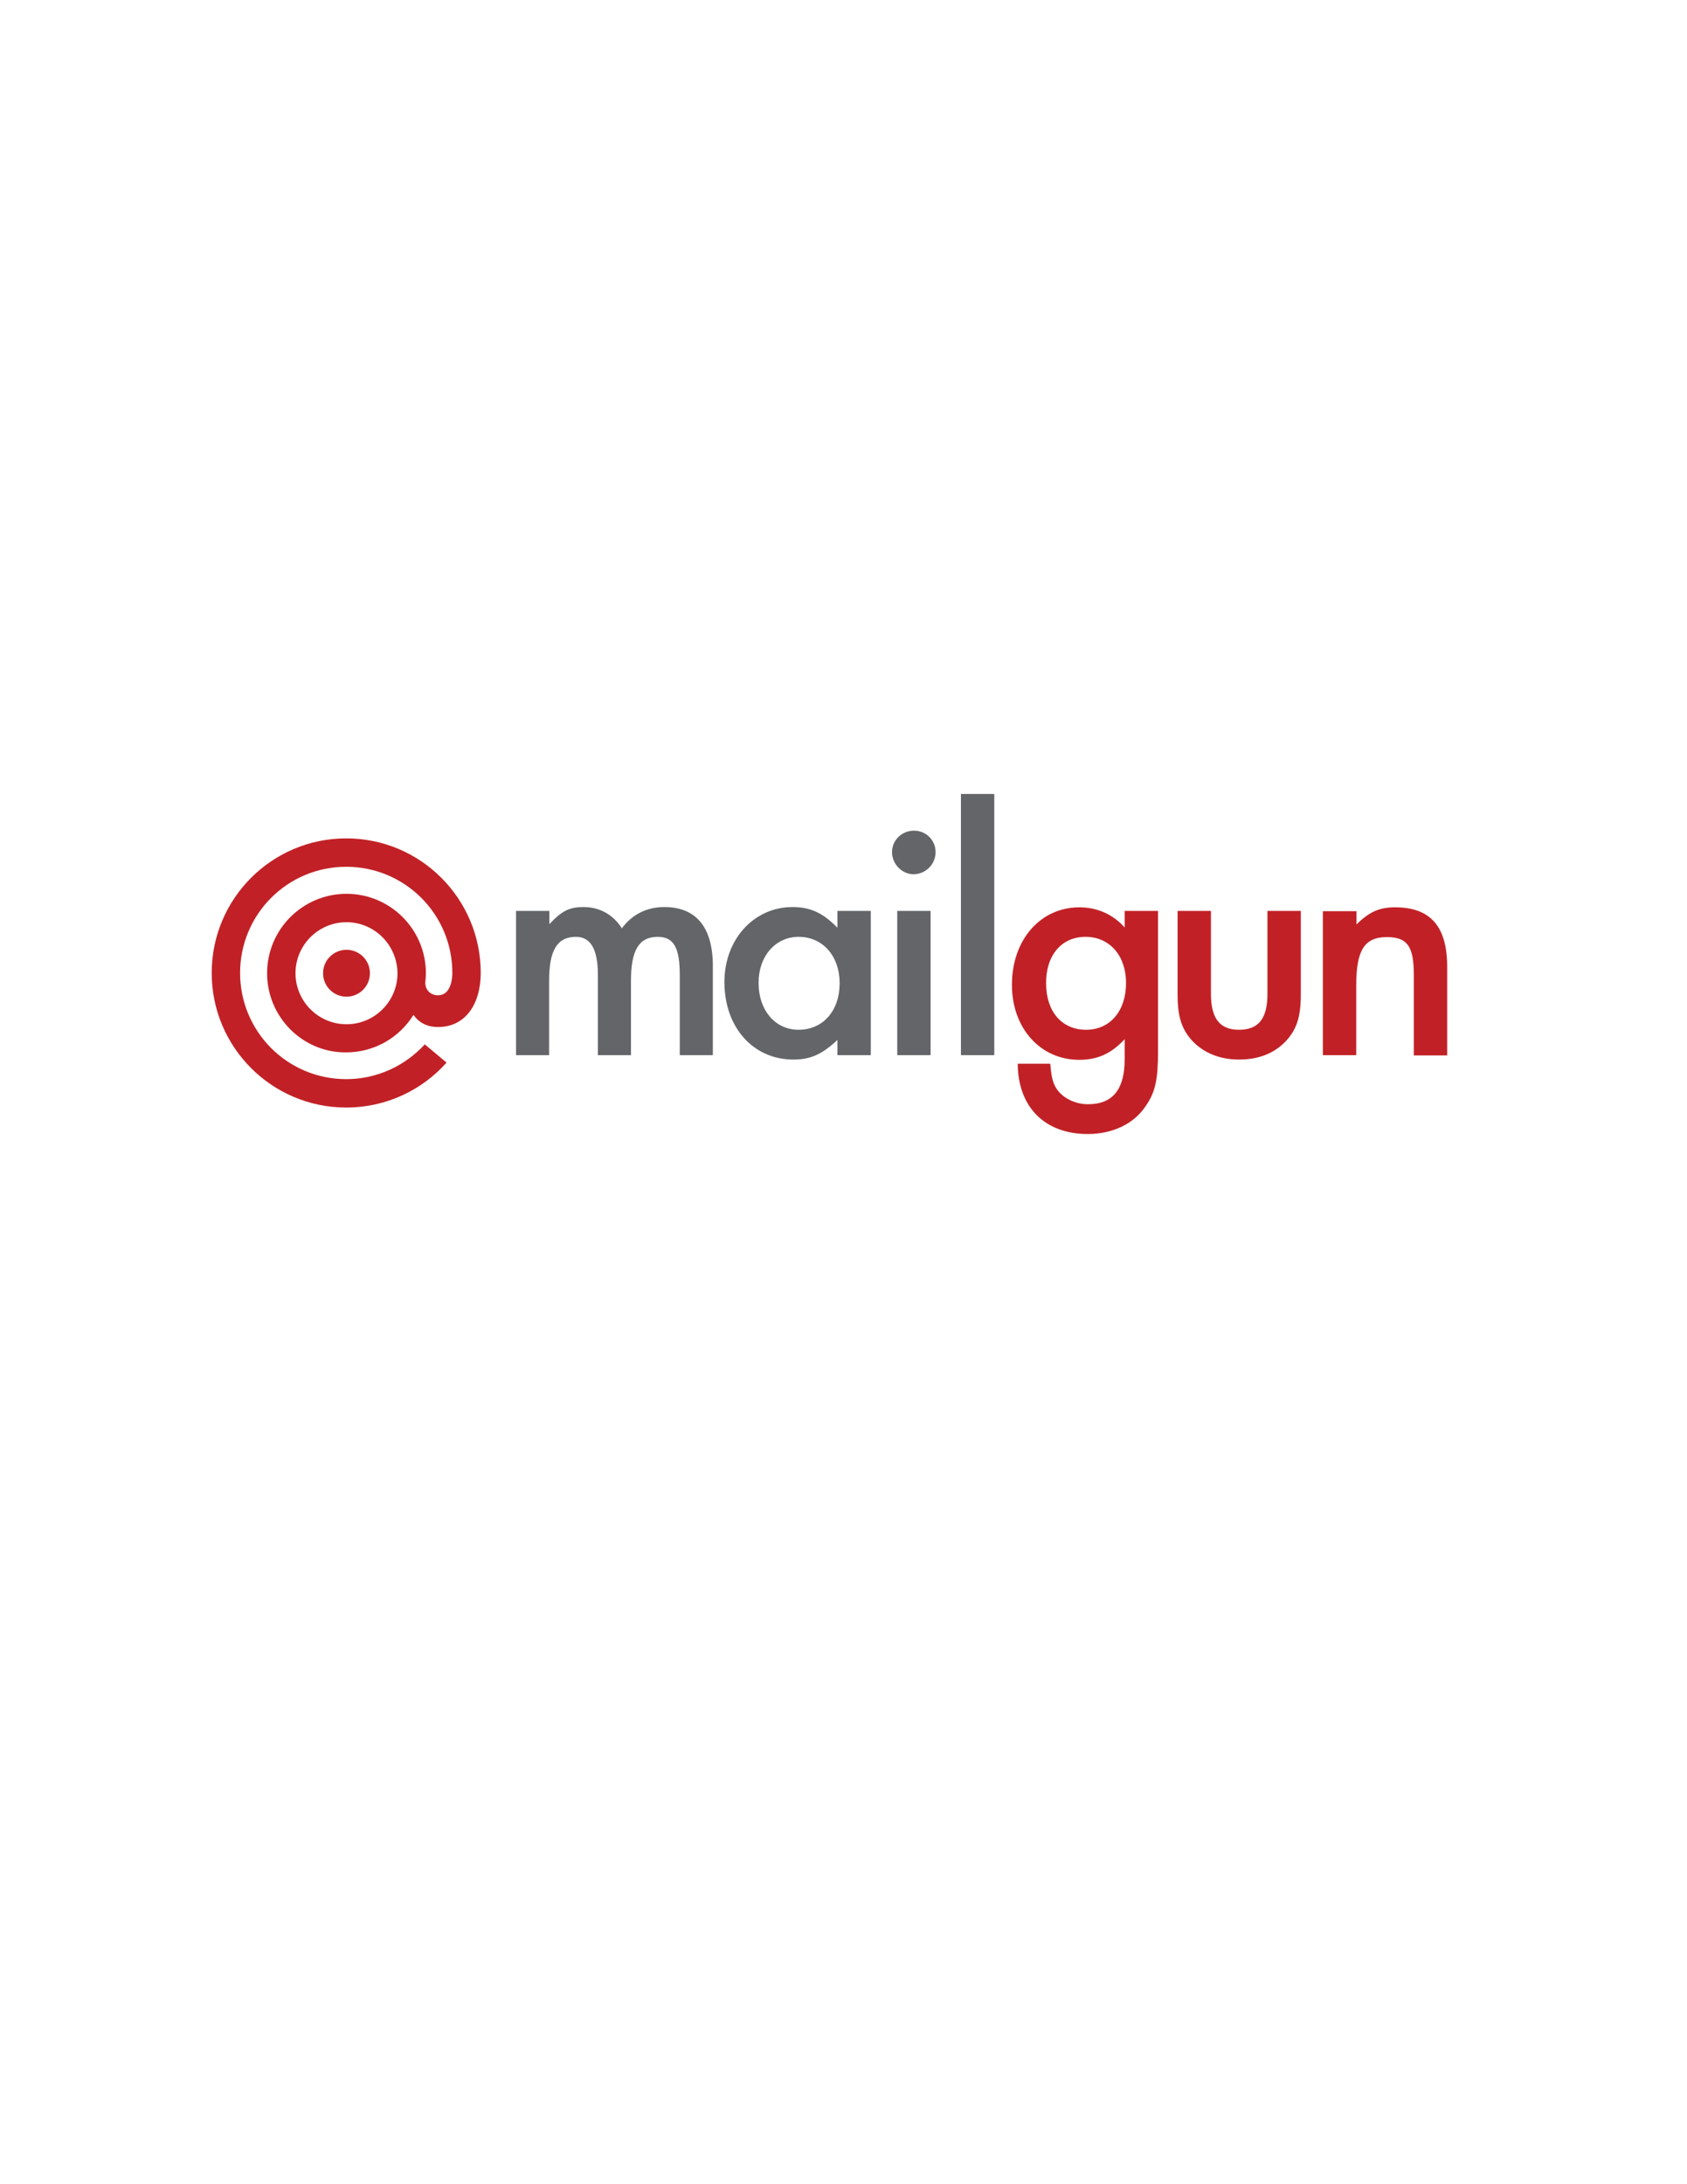 <?xml version="1.0" encoding="utf-8"?>
<!-- Generator: Adobe Illustrator 21.0.0, SVG Export Plug-In . SVG Version: 6.00 Build 0)  -->
<svg version="1.1" id="Layer_1" xmlns="http://www.w3.org/2000/svg" xmlns:xlink="http://www.w3.org/1999/xlink" x="0px" y="0px"
	 viewBox="0 0 612 792" style="enable-background:new 0 0 612 792;" xml:space="preserve">
<style type="text/css">
	.st0{fill:#C12126;}
	.st1{fill:#646569;}
</style>
<g>
	<g>
		<g>
			<path class="st0" d="M420,330.3h-12v6c-4.2-4.7-9.9-7.3-16.4-7.3c-14.2,0-24.5,11.8-24.5,28.1c0,15.7,10.3,27.2,24.4,27.2
				c6.6,0,11.6-2.2,16.5-7.5v7.3c0,10.9-4.3,16.3-13.3,16.3c-4.8,0-9.6-2.4-11.7-6.1c-1.2-2.1-1.6-4.1-2-8.6h-11.8
				c0.1,15.7,9.8,25.5,25.4,25.5c8.9,0,16.7-3.6,21-10.1c3.5-5,4.5-9.6,4.5-19.8v-51H420z M393.8,339.7c8.7,0,14.7,6.8,14.7,16.7
				c0,10.2-5.8,17-14.5,17c-8.8,0-14.5-6.6-14.5-16.8C379.4,346.4,385.1,339.7,393.8,339.7z"/>
			<path class="st1" d="M187.2,330.3v52.3h12v-27c0-11.1,3-15.9,9.7-15.9c5.4,0,8,4.5,8,13.9v29h12v-27c0-11.2,3-15.9,9.7-15.9
				c5.8,0,8,3.9,8,13.8v29.1h12v-32.3c0-14-6-21.4-17.6-21.4c-6.4,0-11.7,2.7-15.4,7.7c-3.2-5-8.1-7.7-13.9-7.7
				c-5.2,0-7.9,1.4-12.4,6.2v-4.8L187.2,330.3L187.2,330.3z"/>
			<path class="st1" d="M303.8,330.3v6.1c-5.2-5.3-9.7-7.5-16.3-7.5c-14,0-24.7,11.7-24.7,27.2c0,16.4,10.4,28.1,25,28.1
				c6.3,0,10.4-1.9,16-7.1v5.5h12.1v-52.3L303.8,330.3L303.8,330.3z M289.7,339.7c8.8,0,14.9,7,14.9,16.8c0,10.1-6.1,16.9-14.9,16.9
				c-8.5,0-14.5-7.1-14.5-16.9C275.1,346.8,281.3,339.7,289.7,339.7z"/>
			<path class="st1" d="M337.6,330.3h-12.1v52.3h12.1V330.3z M331.6,301.2c-4.5,0-8,3.5-8,7.8s3.6,8,7.8,8c4.4,0,8-3.6,8-8
				S335.9,301.2,331.6,301.2z"/>
			<rect x="348.6" y="287.9" class="st1" width="12.1" height="94.7"/>
			<path class="st0" d="M439.3,330.3h-12.1v30.3c0,8.2,1.5,12.7,5.5,17c4.2,4.3,9.9,6.6,16.8,6.6c7,0,12.7-2.2,16.9-6.6
				c4-4.3,5.5-8.8,5.5-17v-30.3h-12.1v30.1c0,8.9-3.2,13-10.3,13c-7,0-10.2-4.1-10.2-13L439.3,330.3L439.3,330.3z"/>
			<path class="st0" d="M479.9,330.3v52.3H492v-25.2c0-12.9,3-17.6,11.1-17.6c7.5,0,9.8,3.4,9.8,13.7v29.2H525v-32.1
				c0-14.7-6.1-21.6-18.9-21.6c-5.7,0-9.3,1.6-14,6.2v-4.8h-12.2V330.3z"/>
		</g>
		<path class="st0" d="M125.7,334.4c-10.2,0-18.5,8.3-18.5,18.5s8.3,18.5,18.5,18.5s18.5-8.3,18.5-18.5
			C144.1,342.7,135.9,334.4,125.7,334.4z M96.9,352.9c0-15.9,12.9-28.8,28.8-28.8s28.8,12.9,28.8,28.8c0,1.1-0.1,2.1-0.2,3.1
			c-0.2,2.8,1.8,4.9,4.6,4.9c4.7,0,5.2-6.1,5.2-8.1c0-21.3-17.2-38.5-38.5-38.5s-38.5,17.2-38.5,38.5s17.2,38.5,38.5,38.5
			c11.3,0,21.4-4.9,28.5-12.6l7.9,6.6c-8.9,10-21.9,16.3-36.4,16.3c-27,0-48.8-21.9-48.8-48.8c0-27,21.9-48.8,48.8-48.8
			c27,0,48.8,21.9,48.8,48.8c0,10.8-5.2,19.6-15.5,19.6c-4.6,0-7.3-2.1-8.9-4.4c-5.1,8.2-14.1,13.6-24.5,13.6
			C109.8,381.7,96.9,368.8,96.9,352.9z M125.7,344.4c4.7,0,8.5,3.8,8.5,8.5s-3.8,8.5-8.5,8.5s-8.5-3.8-8.5-8.5
			C117.2,348.2,121,344.4,125.7,344.4z"/>
	</g>
</g>
</svg>
